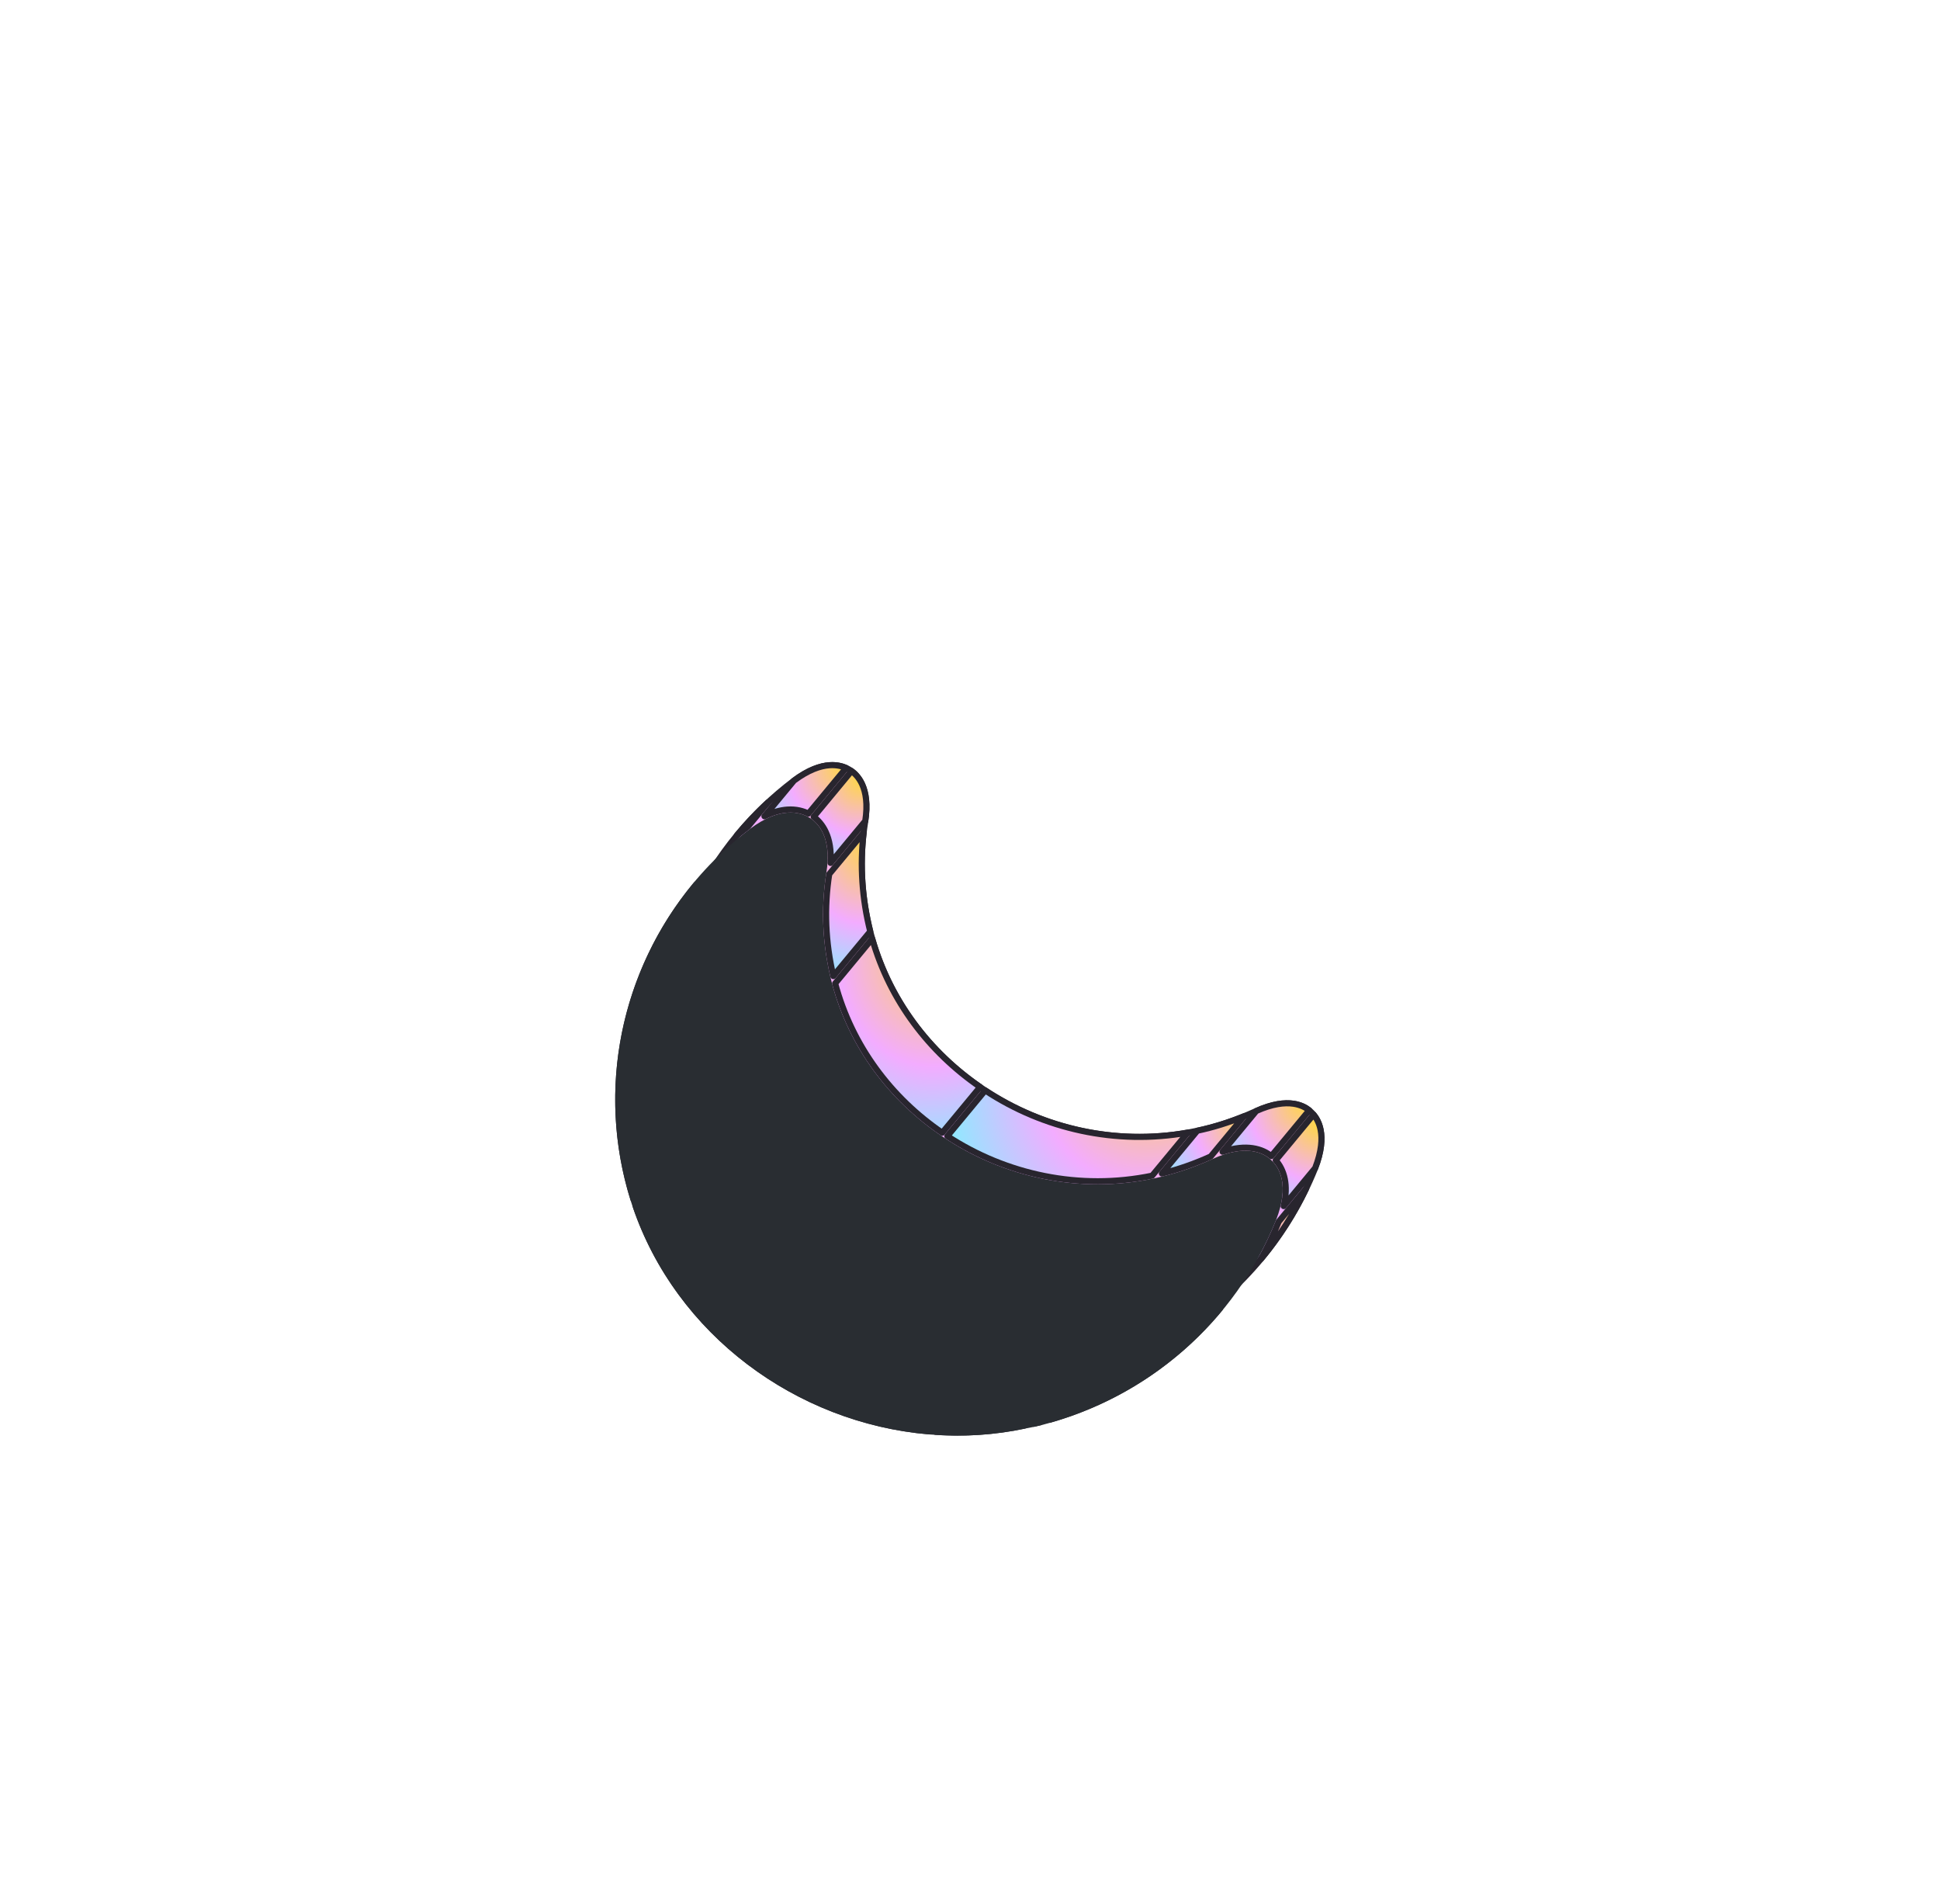 <svg width="318" height="312" viewBox="0 0 318 312" fill="none" xmlns="http://www.w3.org/2000/svg">
<g filter="url(#filter0_ddd_2_718)">
<path d="M214.937 126.258L214.937 126.258L214.947 126.267C215.507 126.798 216.19 127.713 216.474 129.172C216.759 130.633 216.649 132.682 215.551 135.489C213.37 140.897 210.39 145.855 206.762 150.234C199.297 159.245 189.085 165.805 177.432 168.791C176.616 169.001 175.783 169.159 174.933 169.322L174.933 169.321L174.922 169.324C169.703 170.441 164.44 170.743 159.262 170.306L159.262 170.306C137.645 168.512 117.981 154.088 110.96 133.137C104.943 114.919 108.937 95.201 120.878 80.788C123.556 77.555 126.635 74.588 130.091 71.965C132.502 70.153 134.458 69.509 135.958 69.402C137.455 69.295 138.543 69.721 139.225 70.125C139.873 70.509 140.736 71.238 141.33 72.556C141.925 73.875 142.269 75.825 141.809 78.68L141.809 78.681C140.842 84.78 141.17 90.883 142.711 96.897L142.712 96.899C145.525 107.659 152.303 116.552 161.115 122.445C171.093 129.163 183.664 131.959 196.086 129.339C199.452 128.645 202.706 127.529 205.821 126.114L205.821 126.114C208.542 124.873 210.565 124.663 212.022 124.875C213.476 125.087 214.406 125.726 214.937 126.258Z" fill="#E1FF00"/>
<path d="M214.937 126.258L214.937 126.258L214.947 126.267C215.507 126.798 216.19 127.713 216.474 129.172C216.759 130.633 216.649 132.682 215.551 135.489C213.37 140.897 210.39 145.855 206.762 150.234C199.297 159.245 189.085 165.805 177.432 168.791C176.616 169.001 175.783 169.159 174.933 169.322L174.933 169.321L174.922 169.324C169.703 170.441 164.44 170.743 159.262 170.306L159.262 170.306C137.645 168.512 117.981 154.088 110.96 133.137C104.943 114.919 108.937 95.201 120.878 80.788C123.556 77.555 126.635 74.588 130.091 71.965C132.502 70.153 134.458 69.509 135.958 69.402C137.455 69.295 138.543 69.721 139.225 70.125C139.873 70.509 140.736 71.238 141.33 72.556C141.925 73.875 142.269 75.825 141.809 78.68L141.809 78.681C140.842 84.78 141.17 90.883 142.711 96.897L142.712 96.899C145.525 107.659 152.303 116.552 161.115 122.445C171.093 129.163 183.664 131.959 196.086 129.339C199.452 128.645 202.706 127.529 205.821 126.114L205.821 126.114C208.542 124.873 210.565 124.663 212.022 124.875C213.476 125.087 214.406 125.726 214.937 126.258Z" fill="url(#paint0_radial_2_718)"/>
<path d="M214.937 126.258L214.937 126.258L214.947 126.267C215.507 126.798 216.19 127.713 216.474 129.172C216.759 130.633 216.649 132.682 215.551 135.489C213.37 140.897 210.39 145.855 206.762 150.234C199.297 159.245 189.085 165.805 177.432 168.791C176.616 169.001 175.783 169.159 174.933 169.322L174.933 169.321L174.922 169.324C169.703 170.441 164.44 170.743 159.262 170.306L159.262 170.306C137.645 168.512 117.981 154.088 110.96 133.137C104.943 114.919 108.937 95.201 120.878 80.788C123.556 77.555 126.635 74.588 130.091 71.965C132.502 70.153 134.458 69.509 135.958 69.402C137.455 69.295 138.543 69.721 139.225 70.125C139.873 70.509 140.736 71.238 141.33 72.556C141.925 73.875 142.269 75.825 141.809 78.68L141.809 78.681C140.842 84.78 141.17 90.883 142.711 96.897L142.712 96.899C145.525 107.659 152.303 116.552 161.115 122.445C171.093 129.163 183.664 131.959 196.086 129.339C199.452 128.645 202.706 127.529 205.821 126.114L205.821 126.114C208.542 124.873 210.565 124.663 212.022 124.875C213.476 125.087 214.406 125.726 214.937 126.258Z" stroke="#28252E"/>
<path d="M158.23 171.216L152.155 178.552C130.731 176.673 111.269 162.393 104.202 141.668L110.303 134.3C117.59 154.89 136.906 169.083 158.23 171.216Z" fill="#E1FF00"/>
<path d="M158.23 171.216L152.155 178.552C130.731 176.673 111.269 162.393 104.202 141.668L110.303 134.3C117.59 154.89 136.906 169.083 158.23 171.216Z" fill="url(#paint1_radial_2_718)"/>
<path d="M158.23 171.216L152.155 178.552C130.731 176.673 111.269 162.393 104.202 141.668L110.303 134.3C117.59 154.89 136.906 169.083 158.23 171.216Z" stroke="#28252E" stroke-linejoin="round"/>
<path d="M173.742 170.58L167.905 177.628C163.064 178.648 158.187 178.967 153.375 178.647L159.439 171.324C164.169 171.7 168.969 171.471 173.742 170.58Z" fill="#E1FF00"/>
<path d="M173.742 170.58L167.905 177.628C163.064 178.648 158.187 178.967 153.375 178.647L159.439 171.324C164.169 171.7 168.969 171.471 173.742 170.58Z" fill="url(#paint2_radial_2_718)"/>
<path d="M173.742 170.58L167.905 177.628C163.064 178.648 158.187 178.967 153.375 178.647L159.439 171.324C164.169 171.7 168.969 171.471 173.742 170.58Z" stroke="#28252E" stroke-linejoin="round"/>
<path d="M176.236 170.087L170.428 177.099C170.108 177.179 169.785 177.251 169.459 177.319L175.297 170.27C175.608 170.211 175.921 170.15 176.236 170.087Z" fill="#E1FF00"/>
<path d="M176.236 170.087L170.428 177.099C170.108 177.179 169.785 177.251 169.459 177.319L175.297 170.27C175.608 170.211 175.921 170.15 176.236 170.087Z" fill="url(#paint3_radial_2_718)"/>
<path d="M176.236 170.087L170.428 177.099C170.108 177.179 169.785 177.251 169.459 177.319L175.297 170.27C175.608 170.211 175.921 170.15 176.236 170.087Z" stroke="#28252E" stroke-linejoin="round"/>
<path d="M103.836 140.542C98.224 122.567 102.278 103.242 114.031 89.057L114.031 89.056L114.136 88.93C106.827 102.222 105.053 118.192 109.925 133.189L103.836 140.542Z" fill="#E1FF00"/>
<path d="M103.836 140.542C98.224 122.567 102.278 103.242 114.031 89.057L114.031 89.056L114.136 88.93C106.827 102.222 105.053 118.192 109.925 133.189L103.836 140.542Z" fill="url(#paint4_radial_2_718)"/>
<path d="M103.836 140.542C98.224 122.567 102.278 103.242 114.031 89.057L114.031 89.056L114.136 88.93C106.827 102.222 105.053 118.192 109.925 133.189L103.836 140.542Z" stroke="#28252E" stroke-linejoin="round"/>
<path d="M177.838 169.719C186.087 167.581 193.623 163.68 199.997 158.403L199.915 158.502C192.775 167.121 183.122 173.498 172.099 176.649L177.838 169.719Z" fill="#E1FF00"/>
<path d="M177.838 169.719C186.087 167.581 193.623 163.68 199.997 158.403L199.915 158.502C192.775 167.121 183.122 173.498 172.099 176.649L177.838 169.719Z" fill="url(#paint5_radial_2_718)"/>
<path d="M177.838 169.719C186.087 167.581 193.623 163.68 199.997 158.403L199.915 158.502C192.775 167.121 183.122 173.498 172.099 176.649L177.838 169.719Z" stroke="#28252E" stroke-linejoin="round"/>
<path d="M160.657 122.135L154.45 129.63C146.076 123.909 139.643 115.405 136.898 105.162L142.967 97.832C145.868 107.988 152.322 116.417 160.657 122.135Z" fill="#E1FF00"/>
<path d="M160.657 122.135L154.45 129.63C146.076 123.909 139.643 115.405 136.898 105.162L142.967 97.832C145.868 107.988 152.322 116.417 160.657 122.135Z" fill="url(#paint6_radial_2_718)"/>
<path d="M160.657 122.135L154.45 129.63C146.076 123.909 139.643 115.405 136.898 105.162L142.967 97.832C145.868 107.988 152.322 116.417 160.657 122.135Z" stroke="#28252E" stroke-linejoin="round"/>
<path d="M194.707 129.607L188.863 136.664C176.963 139.126 164.929 136.512 155.285 130.189L161.491 122.696C171.037 128.987 182.893 131.719 194.707 129.607Z" fill="#E1FF00"/>
<path d="M194.707 129.607L188.863 136.664C176.963 139.126 164.929 136.512 155.285 130.189L161.491 122.696C171.037 128.987 182.893 131.719 194.707 129.607Z" fill="url(#paint7_radial_2_718)"/>
<path d="M194.707 129.607L188.863 136.664C176.963 139.126 164.929 136.512 155.285 130.189L161.491 122.696C171.037 128.987 182.893 131.719 194.707 129.607Z" stroke="#28252E" stroke-linejoin="round"/>
<path d="M120.768 80.919L120.877 80.788C120.877 80.788 120.877 80.788 120.877 80.788C122.418 78.928 124.092 77.156 125.893 75.487L122.594 79.471C121.973 79.943 121.365 80.426 120.768 80.919Z" fill="#E1FF00"/>
<path d="M120.768 80.919L120.877 80.788C120.877 80.788 120.877 80.788 120.877 80.788C122.418 78.928 124.092 77.156 125.893 75.487L122.594 79.471C121.973 79.943 121.365 80.426 120.768 80.919Z" fill="url(#paint8_radial_2_718)"/>
<path d="M120.768 80.919L120.877 80.788C120.877 80.788 120.877 80.788 120.877 80.788C122.418 78.928 124.092 77.156 125.893 75.487L122.594 79.471C121.973 79.943 121.365 80.426 120.768 80.919Z" stroke="#28252E" stroke-linejoin="round"/>
<path d="M141.566 80.432C140.925 85.864 141.305 91.292 142.648 96.649L136.597 103.956C135.303 98.427 135.06 92.832 135.928 87.241L141.566 80.432Z" fill="#E1FF00"/>
<path d="M141.566 80.432C140.925 85.864 141.305 91.292 142.648 96.649L136.597 103.956C135.303 98.427 135.06 92.832 135.928 87.241L141.566 80.432Z" fill="url(#paint9_radial_2_718)"/>
<path d="M141.566 80.432C140.925 85.864 141.305 91.292 142.648 96.649L136.597 103.956C135.303 98.427 135.06 92.832 135.928 87.241L141.566 80.432Z" stroke="#28252E" stroke-linejoin="round"/>
<path d="M214.108 138.76C212.119 142.907 209.645 146.753 206.762 150.234L206.762 150.234L206.692 150.318C207.776 148.351 208.749 146.31 209.603 144.201L214.108 138.76Z" fill="#E1FF00"/>
<path d="M214.108 138.76C212.119 142.907 209.645 146.753 206.762 150.234L206.762 150.234L206.692 150.318C207.776 148.351 208.749 146.31 209.603 144.201L214.108 138.76Z" fill="url(#paint10_radial_2_718)"/>
<path d="M214.108 138.76C212.119 142.907 209.645 146.753 206.762 150.234L206.762 150.234L206.692 150.318C207.776 148.351 208.749 146.31 209.603 144.201L214.108 138.76Z" stroke="#28252E" stroke-linejoin="round"/>
<path d="M198.455 133.519C195.873 134.686 193.202 135.638 190.456 136.308L196.257 129.303C198.879 128.751 201.432 127.944 203.905 126.939L198.455 133.519Z" fill="#E1FF00"/>
<path d="M198.455 133.519C195.873 134.686 193.202 135.638 190.456 136.308L196.257 129.303C198.879 128.751 201.432 127.944 203.905 126.939L198.455 133.519Z" fill="url(#paint11_radial_2_718)"/>
<path d="M198.455 133.519C195.873 134.686 193.202 135.638 190.456 136.308L196.257 129.303C198.879 128.751 201.432 127.944 203.905 126.939L198.455 133.519Z" stroke="#28252E" stroke-linejoin="round"/>
<path d="M138.7 69.853L132.511 77.327C131.69 76.917 130.53 76.567 129.04 76.673C127.952 76.751 126.706 77.07 125.305 77.766L130.137 71.931C132.527 70.145 134.467 69.508 135.958 69.402C137.117 69.319 138.03 69.555 138.7 69.853Z" fill="#E1FF00"/>
<path d="M138.7 69.853L132.511 77.327C131.69 76.917 130.53 76.567 129.04 76.673C127.952 76.751 126.706 77.07 125.305 77.766L130.137 71.931C132.527 70.145 134.467 69.508 135.958 69.402C137.117 69.319 138.03 69.555 138.7 69.853Z" fill="url(#paint12_radial_2_718)"/>
<path d="M138.7 69.853L132.511 77.327C131.69 76.917 130.53 76.567 129.04 76.673C127.952 76.751 126.706 77.07 125.305 77.766L130.137 71.931C132.527 70.145 134.467 69.508 135.958 69.402C137.117 69.319 138.03 69.555 138.7 69.853Z" stroke="#28252E" stroke-linejoin="round"/>
<path d="M141.83 78.546L136.143 85.414C136.281 83.27 135.949 81.643 135.394 80.413C134.836 79.176 134.065 78.368 133.372 77.855L139.58 70.358C140.164 70.78 140.839 71.467 141.33 72.556C141.915 73.855 142.258 75.764 141.83 78.546Z" fill="#E1FF00"/>
<path d="M141.83 78.546L136.143 85.414C136.281 83.27 135.949 81.643 135.394 80.413C134.836 79.176 134.065 78.368 133.372 77.855L139.58 70.358C140.164 70.78 140.839 71.467 141.33 72.556C141.915 73.855 142.258 75.764 141.83 78.546Z" fill="url(#paint13_radial_2_718)"/>
<path d="M141.83 78.546L136.143 85.414C136.281 83.27 135.949 81.643 135.394 80.413C134.836 79.176 134.065 78.368 133.372 77.855L139.58 70.358C140.164 70.78 140.839 71.467 141.33 72.556C141.915 73.855 142.258 75.764 141.83 78.546Z" stroke="#28252E" stroke-linejoin="round"/>
<path d="M215.315 126.658C215.779 127.211 216.25 128.022 216.474 129.171C216.756 130.621 216.651 132.646 215.579 135.416L210.417 141.65C210.833 139.88 210.838 138.429 210.608 137.249C210.33 135.819 209.713 134.816 209.114 134.146L215.315 126.658Z" fill="#E1FF00"/>
<path d="M215.315 126.658C215.779 127.211 216.25 128.022 216.474 129.171C216.756 130.621 216.651 132.646 215.579 135.416L210.417 141.65C210.833 139.88 210.838 138.429 210.608 137.249C210.33 135.819 209.713 134.816 209.114 134.146L215.315 126.658Z" fill="url(#paint14_radial_2_718)"/>
<path d="M215.315 126.658C215.779 127.211 216.25 128.022 216.474 129.171C216.756 130.621 216.651 132.646 215.579 135.416L210.417 141.65C210.833 139.88 210.838 138.429 210.608 137.249C210.33 135.819 209.713 134.816 209.114 134.146L215.315 126.658Z" stroke="#28252E" stroke-linejoin="round"/>
<path d="M214.6 125.955L208.391 133.453C207.708 132.899 206.705 132.357 205.319 132.154C204.011 131.964 202.386 132.079 200.396 132.744L205.925 126.067C208.594 124.868 210.584 124.666 212.022 124.875C213.206 125.048 214.043 125.504 214.6 125.955Z" fill="#E1FF00"/>
<path d="M214.6 125.955L208.391 133.453C207.708 132.899 206.705 132.357 205.319 132.154C204.011 131.964 202.386 132.079 200.396 132.744L205.925 126.067C208.594 124.868 210.584 124.666 212.022 124.875C213.206 125.048 214.043 125.504 214.6 125.955Z" fill="url(#paint15_radial_2_718)"/>
<path d="M214.6 125.955L208.391 133.453C207.708 132.899 206.705 132.357 205.319 132.154C204.011 131.964 202.386 132.079 200.396 132.744L205.925 126.067C208.594 124.868 210.584 124.666 212.022 124.875C213.206 125.048 214.043 125.504 214.6 125.955Z" stroke="#28252E" stroke-linejoin="round"/>
<path d="M208.444 134.173C207.248 132.977 204.34 131.387 198.767 133.927C195.681 135.33 192.462 136.432 189.137 137.118C176.852 139.709 164.418 136.945 154.546 130.298C145.828 124.468 139.128 115.674 136.348 105.041C134.824 99.091 134.5 93.057 135.456 87.028C136.4 81.169 134.074 78.817 132.633 77.963C131.126 77.07 127.882 76.122 122.943 79.835C103.914 94.276 96.204 119.054 103.639 141.563C110.726 162.716 130.57 177.263 152.373 179.073C157.599 179.513 162.911 179.209 168.179 178.081C169.027 177.92 169.875 177.758 170.709 177.544C188.179 173.068 202.441 160.626 209.169 143.942C211.419 138.193 209.691 135.354 208.444 134.173Z" fill="#292D32"/>
</g>
<defs>
<filter id="filter0_ddd_2_718" x="0.842" y="0.885" width="316.266" height="310.381" filterUnits="userSpaceOnUse" color-interpolation-filters="sRGB">
<feFlood flood-opacity="0" result="BackgroundImageFix"/>
<feColorMatrix in="SourceAlpha" type="matrix" values="0 0 0 0 0 0 0 0 0 0 0 0 0 0 0 0 0 0 127 0" result="hardAlpha"/>
<feOffset dy="32"/>
<feGaussianBlur stdDeviation="50"/>
<feColorMatrix type="matrix" values="0 0 0 0 1 0 0 0 0 0.845 0 0 0 0 0.249 0 0 0 0.4 0"/>
<feBlend mode="normal" in2="BackgroundImageFix" result="effect1_dropShadow_2_718"/>
<feColorMatrix in="SourceAlpha" type="matrix" values="0 0 0 0 0 0 0 0 0 0 0 0 0 0 0 0 0 0 127 0" result="hardAlpha"/>
<feOffset dy="16"/>
<feGaussianBlur stdDeviation="36"/>
<feColorMatrix type="matrix" values="0 0 0 0 0.941 0 0 0 0 0.682 0 0 0 0 1 0 0 0 1 0"/>
<feBlend mode="normal" in2="effect1_dropShadow_2_718" result="effect2_dropShadow_2_718"/>
<feColorMatrix in="SourceAlpha" type="matrix" values="0 0 0 0 0 0 0 0 0 0 0 0 0 0 0 0 0 0 127 0" result="hardAlpha"/>
<feOffset dy="8"/>
<feGaussianBlur stdDeviation="6"/>
<feColorMatrix type="matrix" values="0 0 0 0 0.541 0 0 0 0 0.925 0 0 0 0 1 0 0 0 0.4 0"/>
<feBlend mode="normal" in2="effect2_dropShadow_2_718" result="effect3_dropShadow_2_718"/>
<feBlend mode="normal" in="SourceGraphic" in2="effect3_dropShadow_2_718" result="shape"/>
</filter>
<radialGradient id="paint0_radial_2_718" cx="0" cy="0" r="1" gradientUnits="userSpaceOnUse" gradientTransform="translate(196.627 69.18) rotate(119.128) scale(130.171 130.02)">
<stop stop-color="#FFD840"/>
<stop offset="0.559" stop-color="#F3ACFF"/>
<stop offset="1" stop-color="#8AECFF"/>
</radialGradient>
<radialGradient id="paint1_radial_2_718" cx="0" cy="0" r="1" gradientUnits="userSpaceOnUse" gradientTransform="translate(147.053 132.038) rotate(115.439) scale(62.484 61.476)">
<stop stop-color="#FFD840"/>
<stop offset="0.559" stop-color="#F3ACFF"/>
<stop offset="1" stop-color="#8AECFF"/>
</radialGradient>
<radialGradient id="paint2_radial_2_718" cx="0" cy="0" r="1" gradientUnits="userSpaceOnUse" gradientTransform="translate(173.531 168.512) rotate(144.296) scale(22.351 15.15)">
<stop stop-color="#FFD840"/>
<stop offset="0.559" stop-color="#F3ACFF"/>
<stop offset="1" stop-color="#8AECFF"/>
</radialGradient>
<radialGradient id="paint3_radial_2_718" cx="0" cy="0" r="1" gradientUnits="userSpaceOnUse" gradientTransform="translate(177.251 170.194) rotate(135.453) scale(11.195 9.731)">
<stop stop-color="#FFD840"/>
<stop offset="0.559" stop-color="#F3ACFF"/>
<stop offset="1" stop-color="#8AECFF"/>
</radialGradient>
<radialGradient id="paint4_radial_2_718" cx="0" cy="0" r="1" gradientUnits="userSpaceOnUse" gradientTransform="translate(121.03 88.483) rotate(105.014) scale(55.343 47.335)">
<stop stop-color="#FFD840"/>
<stop offset="0.559" stop-color="#F3ACFF"/>
<stop offset="1" stop-color="#8AECFF"/>
</radialGradient>
<radialGradient id="paint5_radial_2_718" cx="0" cy="0" r="1" gradientUnits="userSpaceOnUse" gradientTransform="translate(205.867 153.415) rotate(143.053) scale(39.061 27.697)">
<stop stop-color="#FFD840"/>
<stop offset="0.559" stop-color="#F3ACFF"/>
<stop offset="1" stop-color="#8AECFF"/>
</radialGradient>
<radialGradient id="paint6_radial_2_718" cx="0" cy="0" r="1" gradientUnits="userSpaceOnUse" gradientTransform="translate(154.555 99.093) rotate(104.713) scale(35.411 30.093)">
<stop stop-color="#FFD840"/>
<stop offset="0.559" stop-color="#F3ACFF"/>
<stop offset="1" stop-color="#8AECFF"/>
</radialGradient>
<radialGradient id="paint7_radial_2_718" cx="0" cy="0" r="1" gradientUnits="userSpaceOnUse" gradientTransform="translate(191.156 117.59) rotate(137.168) scale(39.563 33.157)">
<stop stop-color="#FFD840"/>
<stop offset="0.559" stop-color="#F3ACFF"/>
<stop offset="1" stop-color="#8AECFF"/>
</radialGradient>
<radialGradient id="paint8_radial_2_718" cx="0" cy="0" r="1" gradientUnits="userSpaceOnUse" gradientTransform="translate(129.344 73.552) rotate(132.695) scale(20.364 18.588)">
<stop stop-color="#FFD840"/>
<stop offset="0.559" stop-color="#F3ACFF"/>
<stop offset="1" stop-color="#8AECFF"/>
</radialGradient>
<radialGradient id="paint9_radial_2_718" cx="0" cy="0" r="1" gradientUnits="userSpaceOnUse" gradientTransform="translate(142.604 82.237) rotate(102.287) scale(23.527 18.872)">
<stop stop-color="#FFD840"/>
<stop offset="0.559" stop-color="#F3ACFF"/>
<stop offset="1" stop-color="#8AECFF"/>
</radialGradient>
<radialGradient id="paint10_radial_2_718" cx="0" cy="0" r="1" gradientUnits="userSpaceOnUse" gradientTransform="translate(215.732 138.491) rotate(123.584) scale(24.25 24.126)">
<stop stop-color="#FFD840"/>
<stop offset="0.559" stop-color="#F3ACFF"/>
<stop offset="1" stop-color="#8AECFF"/>
</radialGradient>
<radialGradient id="paint11_radial_2_718" cx="0" cy="0" r="1" gradientUnits="userSpaceOnUse" gradientTransform="translate(205.019 126.857) rotate(144.666) scale(17.295 11.558)">
<stop stop-color="#FFD840"/>
<stop offset="0.559" stop-color="#F3ACFF"/>
<stop offset="1" stop-color="#8AECFF"/>
</radialGradient>
<radialGradient id="paint12_radial_2_718" cx="0" cy="0" r="1" gradientUnits="userSpaceOnUse" gradientTransform="translate(138.494 69.314) rotate(141.625) scale(17.426 12.954)">
<stop stop-color="#FFD840"/>
<stop offset="0.559" stop-color="#F3ACFF"/>
<stop offset="1" stop-color="#8AECFF"/>
</radialGradient>
<radialGradient id="paint13_radial_2_718" cx="0" cy="0" r="1" gradientUnits="userSpaceOnUse" gradientTransform="translate(141.208 71.593) rotate(108.376) scale(16.463 14.983)">
<stop stop-color="#FFD840"/>
<stop offset="0.559" stop-color="#F3ACFF"/>
<stop offset="1" stop-color="#8AECFF"/>
</radialGradient>
<radialGradient id="paint14_radial_2_718" cx="0" cy="0" r="1" gradientUnits="userSpaceOnUse" gradientTransform="translate(216.173 128.042) rotate(110.271) scale(17.002 15.907)">
<stop stop-color="#FFD840"/>
<stop offset="0.559" stop-color="#F3ACFF"/>
<stop offset="1" stop-color="#8AECFF"/>
</radialGradient>
<radialGradient id="paint15_radial_2_718" cx="0" cy="0" r="1" gradientUnits="userSpaceOnUse" gradientTransform="translate(214.085 124.566) rotate(137.989) scale(17.448 14.344)">
<stop stop-color="#FFD840"/>
<stop offset="0.559" stop-color="#F3ACFF"/>
<stop offset="1" stop-color="#8AECFF"/>
</radialGradient>
</defs>
</svg>
